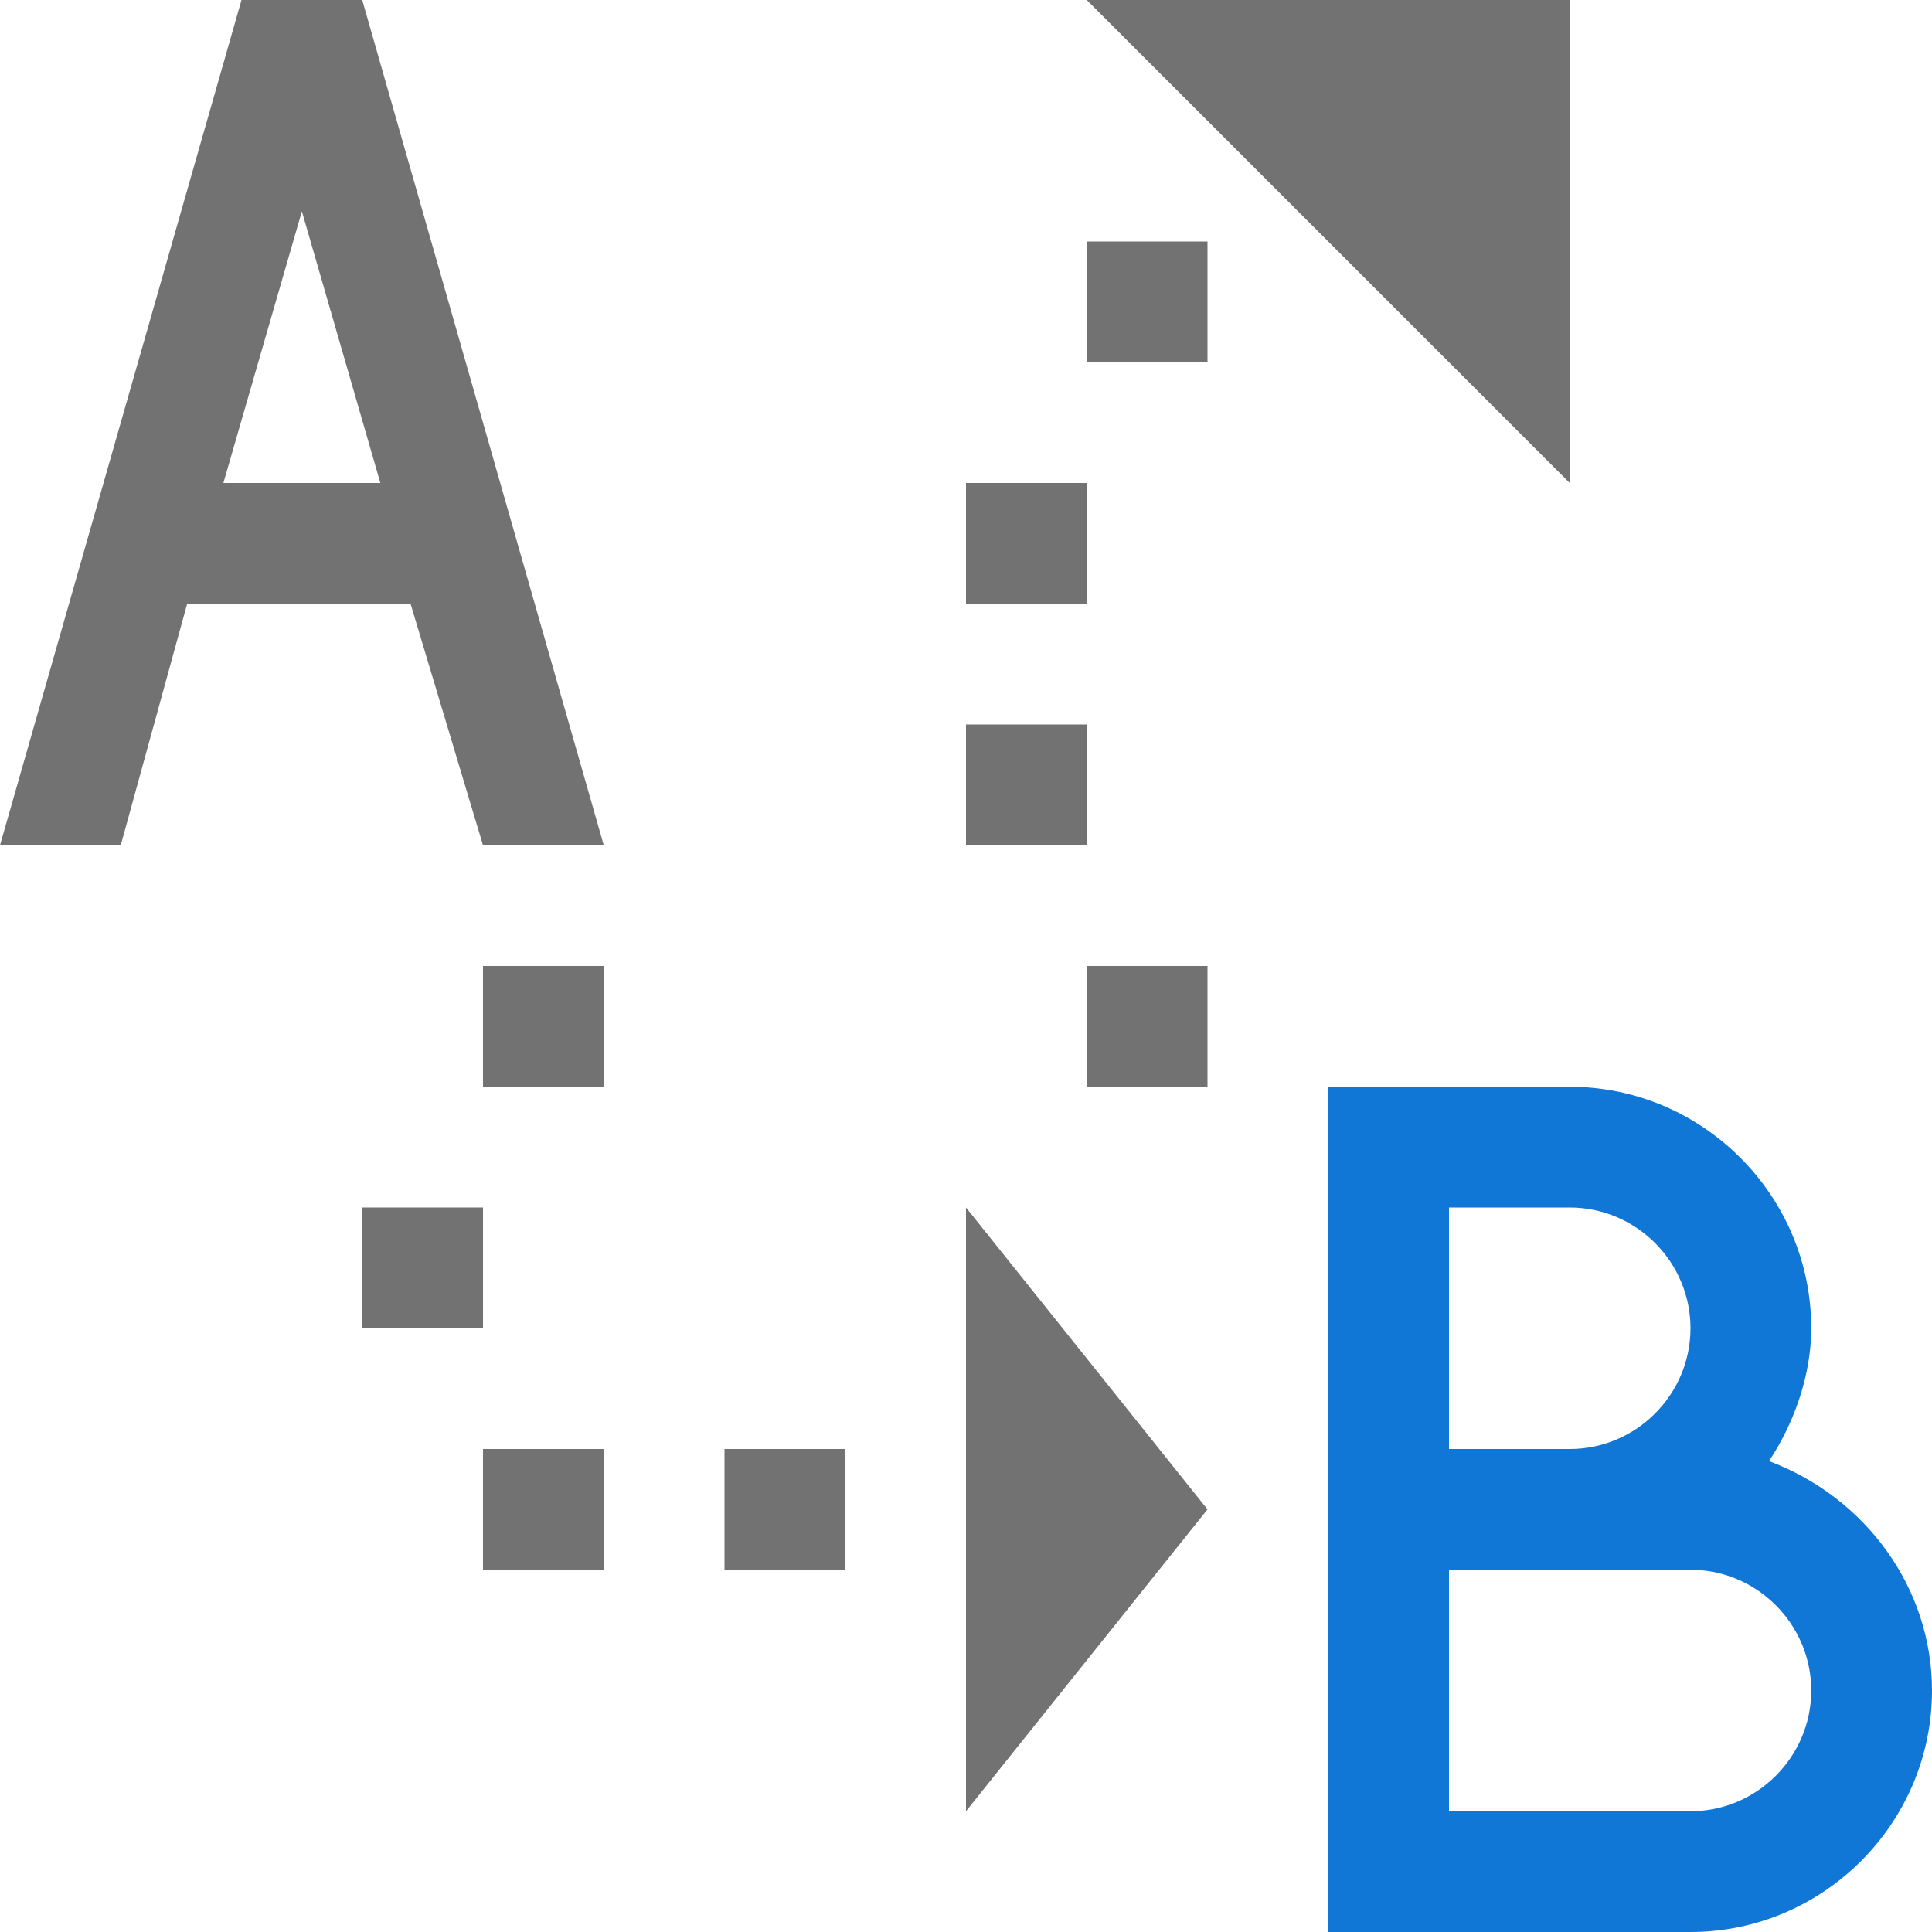 <?xml version="1.0" encoding="utf-8"?>
<!-- Generator: Adobe Illustrator 23.0.2, SVG Export Plug-In . SVG Version: 6.00 Build 0)  -->
<svg version="1.1" id="Layer_1" xmlns="http://www.w3.org/2000/svg" xmlns:xlink="http://www.w3.org/1999/xlink" x="0px" y="0px"
	 viewBox="0 0 32 32" style="enable-background:new 0 0 32 32;" xml:space="preserve">
<style type="text/css">
	.Blue{fill:#1177D7;}
	.Black{fill:#727272;}
</style>
<polygon class="Black" points="16,30 16,20 20,25 "/>
<rect x="8" y="16" class="Black" width="2" height="2"/>
<rect x="6" y="20" class="Black" width="2" height="2"/>
<rect x="8" y="24" class="Black" width="2" height="2"/>
<rect x="12" y="24" class="Black" width="2" height="2"/>
<path class="Blue" d="M29.3,24.2c0.4-0.6,0.7-1.4,0.7-2.2c0-2.2-1.8-4-4-4h-2h-1h-1v14h2h4c2.2,0,4-1.8,4-4
	C32,26.3,30.9,24.8,29.3,24.2z M26,20c1.1,0,2,0.9,2,2c0,1.1-0.9,2-2,2h-2v-4H26z M28,30h-4v-4h4c1.1,0,2,0.9,2,2
	C30,29.1,29.1,30,28,30z"/>
<path class="Black" d="M8,14h2L6,0H4L0,14h2l1.1-4h3.7L8,14z M3.7,8L5,3.5L6.3,8H3.7z"/>
<polygon class="Black" points="26,8 18,0 26,0 "/>
<rect x="18" y="4" class="Black" width="2" height="2"/>
<rect x="16" y="8" class="Black" width="2" height="2"/>
<rect x="18" y="16" class="Black" width="2" height="2"/>
<rect x="16" y="12" class="Black" width="2" height="2"/>
</svg>

